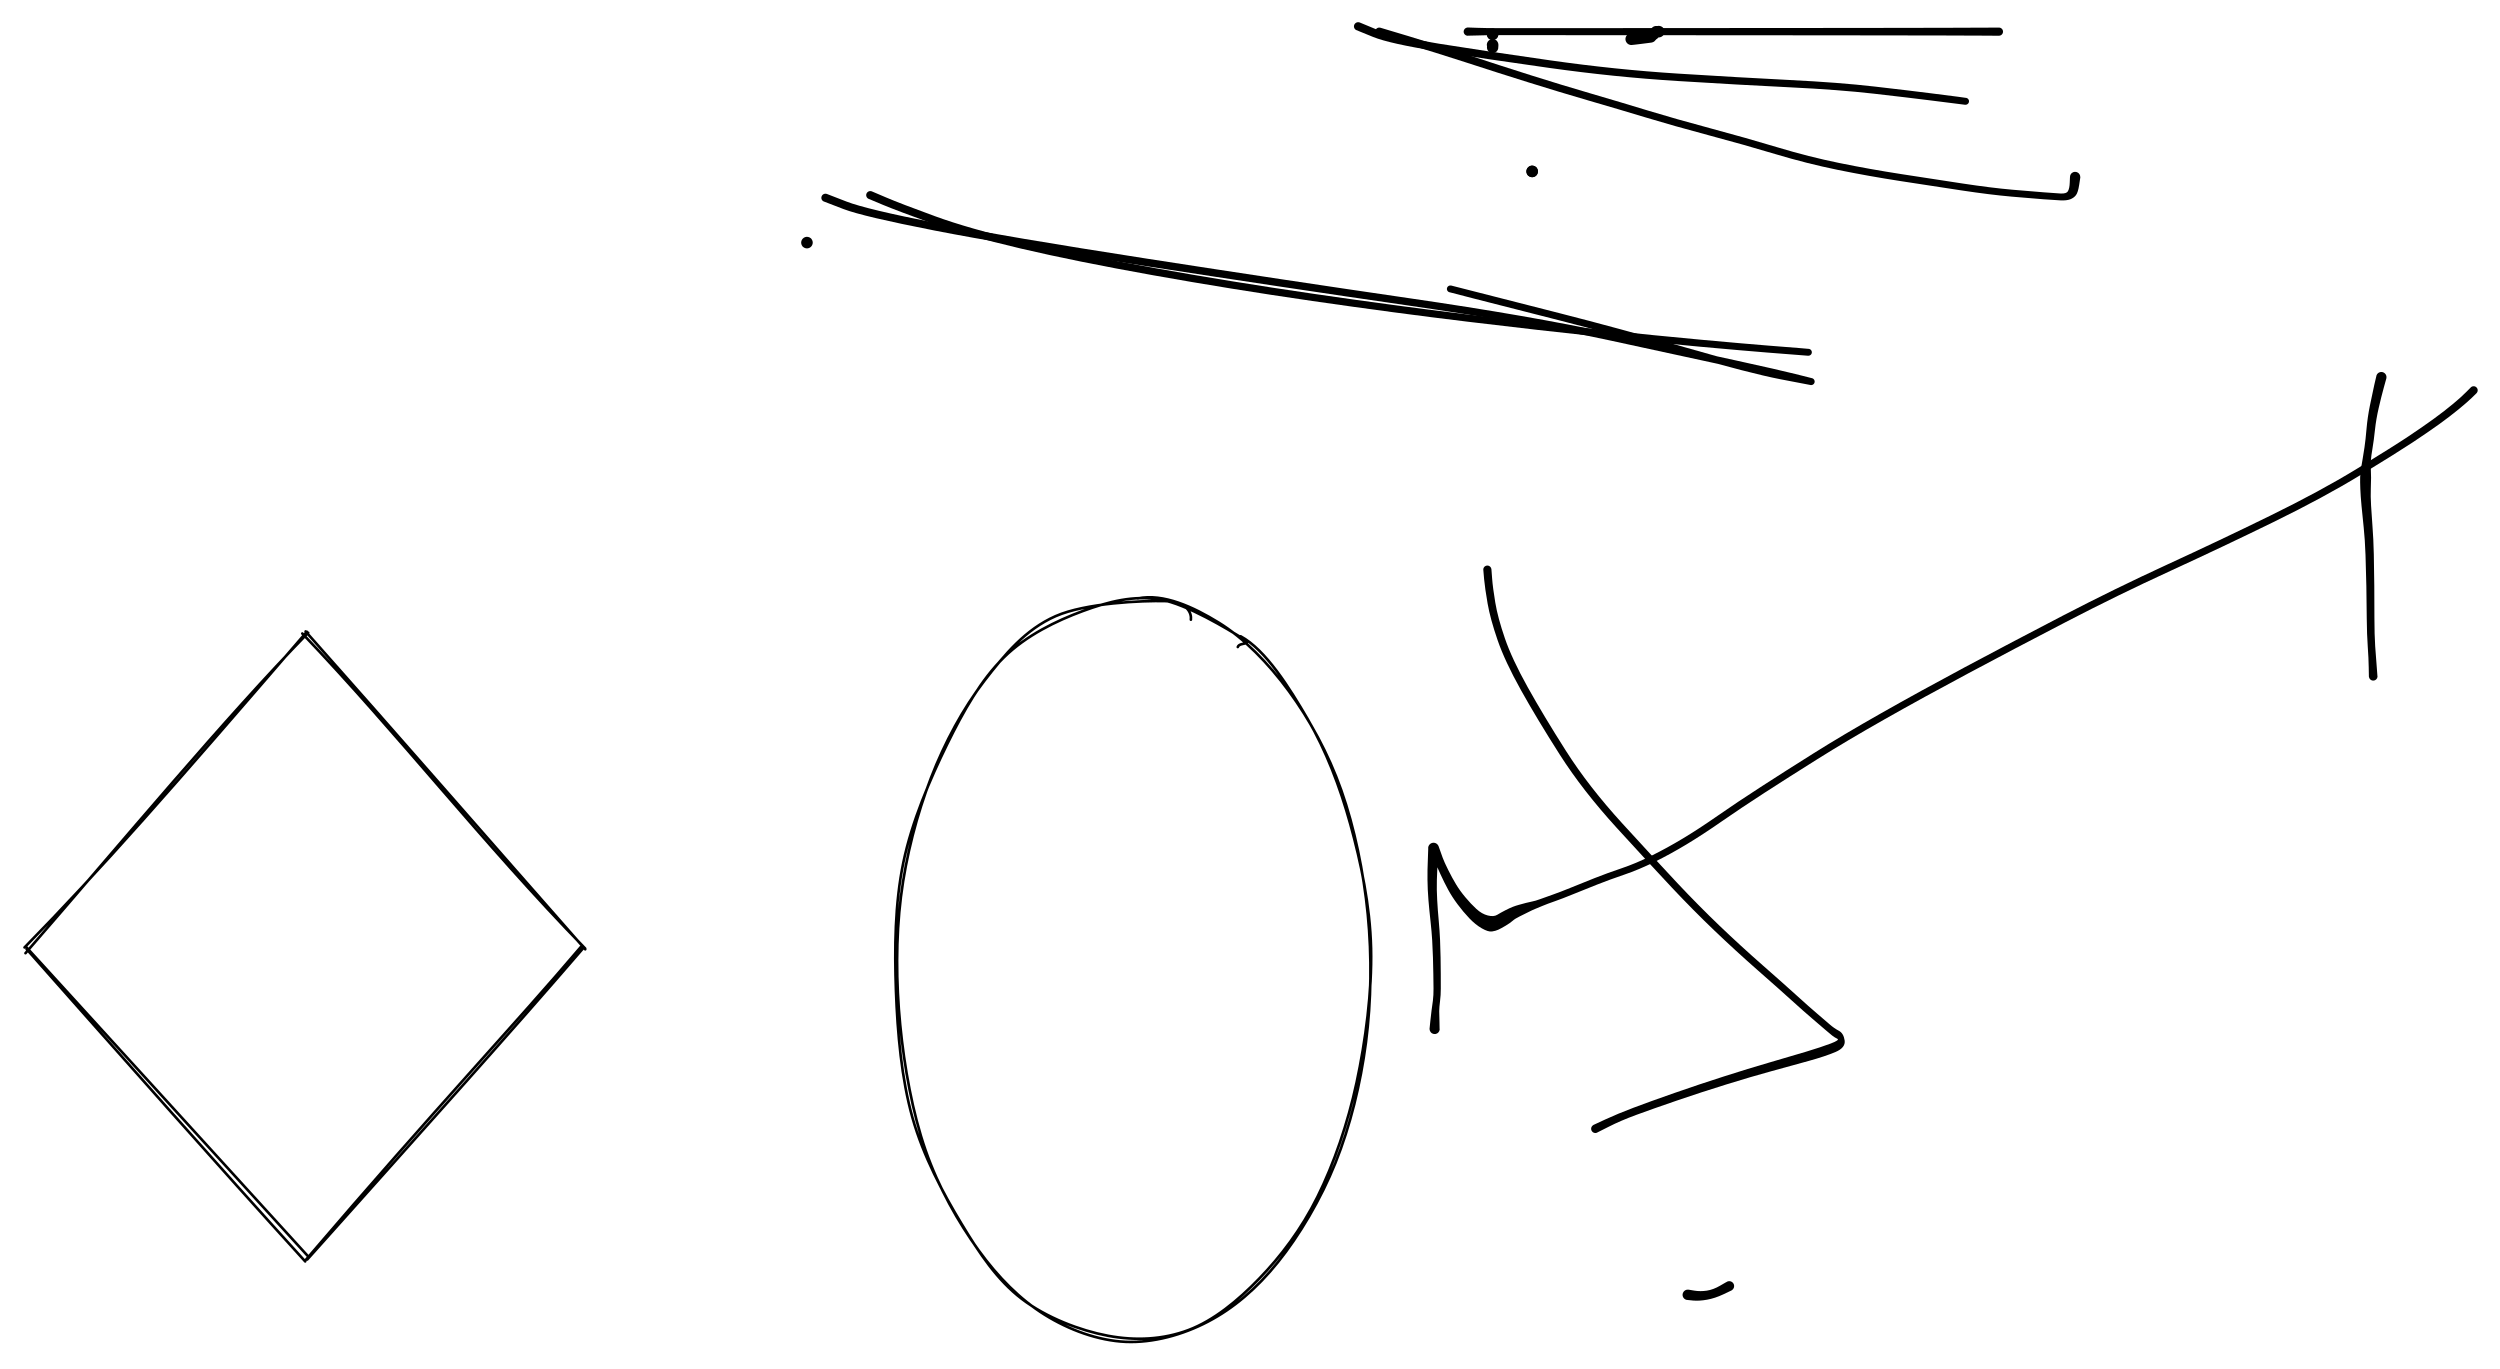 <svg version="1.1" xmlns="http://www.w3.org/2000/svg" viewBox="0 0 948 519" width="948" height="519">
  <!-- svg-source:excalidraw -->
  <!-- payload-type:application/vnd.excalidraw+json --><!-- payload-version:2 --><!-- payload-start -->eyJ2ZXJzaW9uIjoiMSIsImVuY29kaW5nIjoiYnN0cmluZyIsImNvbXByZXNzZWQiOnRydWUsImVuY29kZWQiOiJ4nO1cXFlT28pcdTAwMTJ+51dQnNc4Z/Ylb1x1MDAwMVx1MDAwMoGEPeDArVMpx1x1MDAxNljgLbZsXHUwMDAzqfz3OzZcdTAwMWOkXHUwMDFlbPdcYi66olxuP1BY6s+zqPfp1u+l5eWV5KZcdTAwMTetfFheia7rtVbc6NfGK+8m10dRf1x1MDAxMHc77lx1MDAxNpt+XHUwMDFmdIf9+pSymSS9wYe//671eu8v4uRnt3v1vt5t38GiVtSOOsnAXHUwMDEx/sd9X17+Pf2bXHUwMDE5qFx1MDAxMdfa3U5jSj69kY4kuX9xt9uZXHUwMDBlKjlcdTAwMTVSXHSjXHUwMDFmXGLiwbpcdTAwMWIriVx1MDAxYe7uea01iNI7k0sr23tHtZOr+ud277r69fD6QFWOm1wiXHUwMDFk9DxutY6Sm9bdimr15rBcdTAwMWald1x1MDAwN0m/e1x1MDAxNVXjRtJ096l3/Vx1MDAwMTfoulx1MDAxZEtR/e7wotmJXHUwMDA2XHUwMDAzgOn2avU4uZlcXCPk4WqtczH9jfTKtfvGXHUwMDE1f8+kVYRKy1x01erh7lx1MDAwNM8seU+ZdLeokYJcdOPNa63b6vYn8/qLTD/pzH7W6ldcdTAwMTduep3GXHUwMDAzTdKvdVx1MDAwNr1a3z2slG58v2JG0/k3o/iimUwu8syA0XTjXHUwMDE50YRQTqx8uDNcdTAwMTmmt9WYMsA//sY1a/3e/Vx1MDAwNq1cZiZfMlOczO5ThntS8LDXqN09aKqU21x1MDAwNC61UiadTCvuXFy5m51hqzW99OfdbM6LWq24N4hmcVx1MDAxZZ3LeZRqzSWTjFx1MDAwNrPel8Nm3Dywfbk9bFx1MDAwZjbOZC2pbNbLznrKLmQ9rVx1MDAwYmI9qu1cZtYzzGc9q9w0rLJcdTAwMDUznmVPYLzzvpvzv5rV4zyp5nFcdTAwMWVcdTAwMTfaXHSWsOE677D943j75Iqc16+PWEUyrkaDtbIzXHUwMDFlZZYu4DxqTUGcxzNaLOU8wVx1MDAxZnGeVsxcdTAwMTBJn8B609k8kfVcZtOSzmK9h2u9bpy1vJNP+t9yuu3TL1x1MDAwZv//824mdUVkyVx1MDAwNUqusuRcbiWnMktPOVxuYGA+1KKA1FpNPsygXHUwMDAwXHJcdTAwMDCS4WuAc9JcdTAwMDFcYlx1MDAwNZZt8afAXGJcXDfFXHUwMDA3YVx1MDAxY+4tw/eKKcBcdTAwMWNU4M/bWVx1MDAwNFx1MDAwMJH4M2eWXHUwMDAxiMIh3Fu+ljiEQojBN5kzXHUwMDA1IVx1MDAwMaNwXHUwMDBmonGIgM/FUlx1MDAxY1wi4Y5Z/LlwXHQnZlx1MDAwM9ZcIlxyhFx1MDAwNDxcdTAwMTdpn1xyXHTYMcXyQzw9gcs9V96OXHUwMDA16Fx1MDAxNlxiYSSAx5TOXHUwMDBmsVx1MDAxMFx1MDAxMsAwmkFcYq5Yueb5ITI3xJDcm2w8eVx0XHUwMDE5XHUwMDA18liIVFpcbiG4guU2v1LyIVx1MDAwMYLsQ1x1MDAwMpZv5bMhXHUwMDAx8uJBTIDse5BcdTAwMTClXHUwMDA0l1x1MDAxZsRjXHUwMDE2cjJccpBcdTAwMTdcdTAwMWZcdTAwMTLCMFx1MDAxMMLyTyzAXCL7XHUwMDEwXHUwMDFlMlxu3DFcdTAwMWWyXHUwMDE2XHUwMDBmXHUwMDEyMjFcYlx1MDAxMVx1MDAwMXrMh+RfS1x1MDAxNrLkQVdatUGy1m2348R5zPtcdTAwMTMn2PeMXHUwMDA3cXvYcv70ft854pOo58Ny0lx1MDAxZqbhU+/++p1cdTAwMTM+vfqUWI7NjeU0c6ylXGZJY1x1MDAwNiyW6/Bk73PLXHUwMDFjjJt7I8nql73Kl3Vb9ljOUr0oiaBUUUlcdTAwMDQ+K5Sjj0I5RpnSLp7jRcdy3KRcdTAwMDHQy8dy0MKhXHUwMDA2XHUwMDBlilx1MDAxZapFKHA5XHUwMDA0alxyXHUwMDE4sNF41CSh54BcdTAwMWJcdTAwMDJcdTAwMDO9Ro6O4LlcdTAwMDBcdTAwMDK1XHUwMDFilHjBXHUwMDBmas+8WJEqVNNSXHUwMDA2vXLcmLuVQlx1MDAwNPooKOdcdTAwMTCBP2wuciPyelx1MDAxOI9cdTAwMTD4XnlcYoM/QVx1MDAwNvdcblx1MDAwZvko8VwiPnRWxlx1MDAwYqtQn89cdTAwMGZcdTAwMTHQVVximOMg6NZcbsDpXHUwMDAxXHUwMDFlXHUwMDEyhyFcYp6oWVx1MDAwMFjygOUx3Ma/9pD9J4ZNUr45XGb3mlx1MDAxYZlE22hV3m52uFx1MDAxOF+usy+lz/7bhdl/KWhh2f/Hdjs1lP8mYIUy1k2nYJtcclx1MDAxNv7iNlx1MDAxYlx1MDAxYT1UrnNRm1xc1DCfVsHpgVx1MDAxNqugWm8+fXlcdTAwMTVG5jTQ11x1MDAxOEJcbi5kxlx1MDAwMcVcdTAwMTTG1s6+1P1qv59UvzdPXHUwMDFhXHUwMDFmd3cuajdlV1x1MDAxOE5cdTAwMWSohac2vCCNkY77oDAofawypLaKpf5/MVx1MDAxYUMyXuSJXHK07Sg5dNtRcugp4j9cdTAwMGZThDnpOb5a4I3xnFx1MDAwN1RcdTAwMWNPQEF6PMdcdTAwMDXp8TRcdTAwMWGgXHUwMDE3+P5AejxRXHUwMDAz9lPi81x1MDAwMVpe5aRcdTAwMGbImlx1MDAwMvqAg1xmaNJIQDJcdTAwMGJcdTAwMDBcdTAwMDKOXHUwMDE0PUBATnIuoLyWan5hXHUwMDBi4VRO/qRcdTAwMTRofUF80Vx1MDAxZY3orjrborv65Ph6cHU2LLulUtIuMlSCXHUwMDE1ZKjIe1x1MDAwN59RVuVdvzdYVChuudJFmyxNbVx1MDAxYeq8vJNcdTAwMGLWnl551YKliaVSXHUwMDEwXHUwMDE57lx1MDAwMVx1MDAxZaydyVx1MDAxZlx1MDAxYues21x1MDAxOd58/tZtmZ1qfbvscmW5WCRXVJZSroQ2QjpeLzh4tFTLN7l6psFS2ri4X5jwXFxMe7uqO51KdHBVOSfDfv34dGg/vVx01ktcYpYyinCrTeGCZTNcdTAwMWL0JliLKk3nXG6WVIIyKnS4YF3Jo7VP473daFx1MDAxOO1869tcdTAwMGKS7OhXcDq5yFx1MDAxM1RF1ZmSx1wi9UiajPNLTfFWimlaYMJcdTAwMDJQ43nFeT9eXombb8o4k0pcdTAwMGLDwn3EjcEtZ/bXz/3vx9VPm51cdTAwMWJTu+5cdTAwMWS/cokrqqcgr4uoXHJVglx1MDAxNS58llx1MDAxN1hcdTAwMTPwmi3ZgmZcdTAwMWRD1CSKXHK3ZLe7lY1qQ9duxc1hj39MtlVzp/R9YohcXHm5d1wiS1wiWW5Gmlx1MDAwYqFpwZLFs5b0TbKe5CNqSZUzWuGCNV5nlZsojk+3zsajgTrY1YNcdTAwMWbsTbBCOzBnyJQvTlJyoYQsPOTiXCKtMi/gWIvlk75X5yVmXFxuT+iYVkZKbcIz9Fe3lz9Gt3tn1+p7tHO5tbXRifZK31x1MDAwMWhcXOi1QOhIcUI3s2zU+nLnxIBcdEWKPk62wlx1MDAxNHmcnK9cdTAwMDBcdTAwMDWW06Gnk1x1MDAxYZ7u4cV33CtUR1x1MDAwMbDfXHUwMDA0XHUwMDA3MFxuXHUwMDAx6Fx1MDAwMSWDdax4g6HXl4c3XHUwMDAxLFx1MDAwMJRYm1x0/2LGOaeEm6zc4Gmm7dPG+ebH6PAg4Zfr5pyMSOnVmVJcdTAwMGIrY1hR+VtuZtTG6EeN9Jxcbu1ma1xuLoG3hvFcdTAwMDK9XGIo3KjkwVJfvMCewEJcXFxceUjYXo0qQFx1MDAwZXVcdTAwMDHebeu19eH15lx1MDAxOXaZfPC6fG54Tlx1MDAwMFTiKuAxgFx1MDAxMfBWI8ZcdTAwMDCAXHUwMDA3mK25gFx1MDAxMqtY5l9Mi1x1MDAwZpXVRHNcdTAwMWJcdTAwMWWmfTw8XHUwMDExyeX17k19U9D1S6u33LfSq1izqFxcmTJRlIpVM3JcdTAwMWbqUaCmnNUjQqdcdTAwMWTzRalYydK5vHyXXHUwMDEx8IdQd1xi9qmzgJ5cdTAwMWLw+7hsey4gXmLHYIO+xNWNXHUwMDA1a8C7gDhcdTAwMDdTwqvyuFx1MDAwNMXRXG6dUoYjn1xyKK9cdTAwMDbMsLVcdTAwMWYyW6upkCTcx2xutyp7nVqVbjab7Gzz/Oio2yj9wYrRi3xMxYpcdTAwMGKZ0/ctZDTgrEZLLoVcdTAwMTSiWC9TXHUwMDExknlXwcurQODf4K1SsIlcdTAwMTBVaMp7UVx1MDAwM0ZcdTAwMGZcdTAwMWS6gEZO6MXiLeeUgVx1MDAxNeDd41x1MDAxNL5cdTAwMDNE4FOCOlxc4o41XHUwMDAxmyTRXHUwMDExXHUwMDE4bLPEXHUwMDE1JoNNd1xuzyzAl+uEXHUwMDAwWF6AeFx1MDAxZVx1MDAwMPeTIUDiuVx1MDAwYlx1MDAwZoA/uPmA8tqh+clcdTAwMGWtnea1UuSwQ82LTUkuNtY6cfVq73T1evyzX/rzXHUwMDEy6j4lMURcdTAwMTmTP//IhJFJ6yDlXHUwMDA1n5m47eG0wPpP2FxuXHUwMDE0QK7y0UNcdTAwMTWI0+ucv+/111x1MDAwN1x1MDAwMGDbcciKeU6AyVx1MDAwYrA518BIvpOuimfrnlx1MDAwMyivip17XCItXHUwMDA011pcYlx1MDAxZK5hKzvV8U+9vn5cdTAwMTZvVOK16Hj4ef9kXFx2XHJrTUlcdTAwMTTsrCpcdTAwMGZfvVJqhZGSXHUwMDE2ezLm9kbJXHUwMDAyvfx8yvX1XHUwMDFkSM8tr+LSWkUzXj8qco3Tb+t73dF3+utYVc9av+L9uj4ov8ixcohcXL7qKmaMszmZrHxRwmcyJ3pv1VVPalx1MDAxOWPKqTCaySZjgnW02vqx2q5/Xb01vD66/MxOa1Gn/IJFylFdlU+wuOVcXP1cdTAwMWZyV85dK7Le41x1MDAxNVx1MDAwYtaC1lx1MDAxNmrlpIgqXFyyksre16+bvbrZr5yfXFzcVlx0/8I/ll6y9MK6xaLOw2a8un9GZ7NjbsOtLjpcdTAwMDRnLH1cdTAwMDdb0SE4/iZS+78hL0hGl+6HWKn1ekeJXHUwMDAzu3t3XHUwMDEy61x1MDAxZWbcOIpvIzDMyiiOxquPuemv8+lnZele7ifiNVx1MDAxZOj3n6U//1x1MDAwNajOoFx1MDAwNSJ9<!-- payload-end -->
  <defs>
    <style>
      @font-face {
        font-family: "Virgil";
        src: url("https://excalidraw.com/Virgil.woff2");
      }
      @font-face {
        font-family: "Cascadia";
        src: url("https://excalidraw.com/Cascadia.woff2");
      }
    </style>
  </defs>
  <rect x="0" y="0" width="948" height="519" fill="#ffffff"/><g stroke-linecap="round" transform="translate(10 240) rotate(0 105.5 119)"><path d="M104.64 0.23 C140.85 38.06, 172.6 79.24, 211.9 119.67 M105.89 -0.56 C141.44 39.45, 176.33 79.61, 211.92 119.98 M211.41 119.25 C182.69 152.57, 156.46 181.71, 106.51 237.6 M210.21 119.13 C184.43 149.48, 157.05 178.07, 105.72 238.03 M107 236.6 C67.91 193.58, 24.97 146.59, -0.26 118.9 M105.73 238.33 C71.25 200.42, 37.73 162.37, 0.1 119.91 M-0.34 121.45 C37.48 77.88, 74.91 32.79, 106.86 -0.06 M-0.7 119.27 C28.37 89.63, 54.89 59.31, 106.35 -0.44" stroke="#000000" stroke-width="1" fill="none"/></g><g stroke-linecap="round" transform="translate(340 227) rotate(0 89.5 141)"><path d="M91.43 -0.08 C101.19 -2.09, 112.52 3.18, 122.07 9.05 C131.63 14.92, 141.02 24.53, 148.78 35.14 C156.54 45.74, 163.64 58.57, 168.62 72.67 C173.6 86.77, 177.1 103.79, 178.66 119.73 C180.21 135.68, 180 152.64, 177.96 168.33 C175.92 184.02, 172 199.99, 166.44 213.87 C160.88 227.75, 152.66 241.57, 144.59 251.62 C136.52 261.67, 127.64 269.16, 118.02 274.19 C108.4 279.23, 97.18 282.27, 86.87 281.83 C76.56 281.39, 65.46 277.36, 56.15 271.55 C46.84 265.75, 38.53 257.41, 31 247.01 C23.47 236.61, 15.91 223.39, 10.97 209.16 C6.03 194.93, 2.92 177.67, 1.36 161.65 C-0.2 145.64, -0.31 128.68, 1.63 113.07 C3.57 97.47, 7.75 81.67, 13.01 68.03 C18.27 54.4, 25.32 41.48, 33.2 31.25 C41.08 21.02, 48.84 11.7, 60.28 6.65 C71.72 1.6, 93.27 0.72, 101.82 0.94 C110.37 1.17, 111.9 5.6, 111.58 7.99 M130.44 14.28 C139.98 19.44, 148.92 33.77, 155.86 45.66 C162.8 57.56, 168.06 71.16, 172.07 85.64 C176.07 100.13, 179.52 116.26, 179.91 132.56 C180.3 148.86, 177.81 167.74, 174.43 183.44 C171.04 199.15, 165.76 214.39, 159.6 226.79 C153.45 239.19, 145.65 249.43, 137.49 257.85 C129.34 266.28, 120.24 273.74, 110.67 277.35 C101.11 280.96, 90.66 281.5, 80.12 279.52 C69.58 277.55, 56.69 272.61, 47.43 265.51 C38.16 258.41, 31.44 248.38, 24.54 236.94 C17.63 225.49, 10.13 211.53, 6 196.82 C1.86 182.11, 0.32 164.81, -0.26 148.68 C-0.83 132.56, -0.67 115.61, 2.55 100.06 C5.77 84.51, 12.73 68.34, 19.08 55.38 C25.43 42.42, 32.07 30.75, 40.64 22.32 C49.21 13.88, 60.61 8.41, 70.5 4.75 C80.39 1.09, 89.9 -1.34, 99.98 0.35 C110.05 2.04, 126.05 11.9, 130.95 14.9 C135.85 17.9, 129.98 16.27, 129.37 18.35" stroke="#000000" stroke-width="1" fill="none"/></g><g transform="translate(938 148) rotate(0 -197.5 121.5)" stroke="none"><path fill="#000000" d="M 1.10,1.10 Q 1.10,1.10 -0.64,2.80 -2.39,4.50 -5.78,7.28 -9.17,10.05 -13.21,12.96 -17.26,15.86 -23.01,19.68 -28.77,23.50 -42.73,32.03 -56.69,40.56 -75.89,49.96 -95.10,59.35 -115.04,68.51 -134.98,77.67 -154.63,87.87 -174.29,98.07 -191.56,107.30 -208.83,116.52 -223.35,124.75 -237.86,132.97 -248.90,139.91 -259.94,146.84 -268.95,152.66 -277.95,158.49 -285.22,163.54 -292.48,168.59 -298.49,172.20 -304.49,175.82 -310.53,178.81 -316.56,181.79 -322.06,183.66 -327.56,185.53 -332.42,187.45 -337.28,189.37 -341.37,191.04 -345.45,192.72 -348.37,193.74 -351.29,194.75 -353.06,195.50 -354.82,196.24 -355.86,196.66 -356.91,197.08 -358.51,197.90 -360.10,198.71 -361.81,199.54 -363.52,200.37 -364.42,201.18 -365.32,201.99 -367.10,203.05 -368.89,204.11 -369.88,204.56 -370.86,205.01 -372.26,205.22 -373.66,205.42 -376.09,204.03 -378.53,202.63 -380.86,200.18 -383.20,197.72 -385.29,194.90 -387.39,192.09 -388.86,189.37 -390.34,186.65 -391.80,183.46 -393.26,180.28 -393.96,178.64 -394.65,176.99 -395.52,175.57 -396.38,174.15 -396.42,173.91 -396.46,173.66 -396.43,173.42 -396.41,173.17 -396.33,172.93 -396.25,172.70 -396.11,172.49 -395.98,172.28 -395.80,172.12 -395.62,171.95 -395.40,171.82 -395.18,171.70 -394.95,171.64 -394.71,171.57 -394.46,171.56 -394.21,171.56 -393.97,171.61 -393.73,171.66 -393.50,171.77 -393.28,171.88 -393.09,172.04 -392.90,172.20 -392.76,172.40 -392.61,172.60 -392.51,172.83 -392.42,173.06 -392.57,174.73 -392.72,176.40 -392.88,179.13 -393.04,181.85 -393.14,185.63 -393.24,189.40 -393.02,193.25 -392.81,197.10 -392.44,201.04 -392.08,204.98 -391.93,208.43 -391.79,211.88 -391.73,215.08 -391.68,218.27 -391.66,221.35 -391.65,224.44 -391.65,226.90 -391.64,229.36 -391.94,231.64 -392.23,233.92 -392.25,235.41 -392.26,236.89 -392.15,239.56 -392.05,242.24 -392.10,242.55 -392.16,242.85 -392.31,243.13 -392.46,243.40 -392.69,243.61 -392.92,243.83 -393.21,243.95 -393.50,244.08 -393.81,244.11 -394.12,244.14 -394.42,244.06 -394.73,243.99 -394.99,243.82 -395.26,243.66 -395.46,243.42 -395.66,243.17 -395.77,242.88 -395.88,242.59 -395.89,242.28 -395.90,241.96 -395.81,241.66 -395.72,241.36 -395.54,241.11 -395.36,240.85 -395.11,240.67 -394.86,240.48 -394.56,240.39 -394.26,240.29 -393.95,240.30 -393.64,240.30 -393.34,240.41 -393.05,240.51 -392.80,240.71 -392.55,240.90 -392.38,241.16 -392.21,241.42 -392.13,241.73 -392.05,242.03 -392.08,242.34 -392.10,242.65 -392.22,242.94 -392.34,243.23 -392.55,243.47 -392.75,243.70 -393.03,243.86 -393.30,244.02 -393.60,244.08 -393.91,244.14 -394.22,244.10 -394.53,244.06 -394.81,243.92 -395.10,243.79 -395.32,243.57 -395.54,243.35 -395.68,243.07 -395.83,242.79 -395.87,242.48 -395.92,242.17 -395.92,242.17 -395.92,242.17 -395.64,239.41 -395.37,236.64 -395.15,235.11 -394.92,233.58 -394.65,231.47 -394.39,229.37 -394.41,226.92 -394.43,224.47 -394.48,221.40 -394.53,218.34 -394.62,215.18 -394.71,212.03 -394.91,208.66 -395.11,205.29 -395.55,201.31 -396.00,197.32 -396.33,193.35 -396.66,189.37 -396.70,185.56 -396.74,181.75 -396.56,177.95 -396.38,174.15 -396.42,173.91 -396.46,173.66 -396.43,173.42 -396.41,173.17 -396.33,172.93 -396.25,172.70 -396.11,172.49 -395.98,172.29 -395.80,172.12 -395.62,171.95 -395.40,171.82 -395.18,171.70 -394.95,171.64 -394.71,171.57 -394.46,171.56 -394.21,171.56 -393.97,171.61 -393.73,171.66 -393.50,171.77 -393.28,171.88 -393.09,172.04 -392.90,172.20 -392.76,172.40 -392.61,172.60 -392.51,172.83 -392.42,173.06 -391.95,174.40 -391.47,175.75 -390.91,177.32 -390.34,178.88 -388.83,181.91 -387.33,184.93 -385.87,187.34 -384.42,189.76 -382.33,192.25 -380.25,194.75 -378.16,196.67 -376.07,198.59 -373.82,199.15 -371.58,199.71 -370.28,198.91 -368.97,198.11 -367.23,197.21 -365.48,196.31 -364.34,195.87 -363.20,195.43 -361.99,195.10 -360.78,194.76 -359.37,194.39 -357.96,194.01 -356.90,193.82 -355.84,193.64 -354.00,192.96 -352.16,192.27 -349.30,191.28 -346.45,190.29 -342.35,188.61 -338.25,186.92 -333.33,184.98 -328.41,183.04 -323.07,181.24 -317.73,179.44 -311.79,176.50 -305.85,173.56 -299.92,169.99 -293.98,166.43 -286.68,161.35 -279.39,156.27 -270.36,150.44 -261.34,144.60 -250.26,137.64 -239.17,130.67 -224.62,122.43 -210.08,114.18 -192.80,104.94 -175.52,95.71 -155.81,85.47 -136.10,75.24 -116.19,66.08 -96.28,56.93 -77.20,47.58 -58.11,38.23 -44.20,29.72 -30.30,21.20 -24.60,17.39 -18.91,13.58 -14.96,10.70 -11.01,7.82 -7.75,5.11 -4.50,2.39 -2.80,0.64 -1.10,-1.10 -0.95,-1.22 -0.80,-1.33 -0.63,-1.41 -0.46,-1.49 -0.27,-1.52 -0.09,-1.55 0.09,-1.54 0.28,-1.53 0.46,-1.48 0.64,-1.42 0.80,-1.32 0.96,-1.22 1.09,-1.09 1.22,-0.96 1.32,-0.80 1.42,-0.64 1.48,-0.46 1.53,-0.28 1.54,-0.09 1.55,0.09 1.52,0.27 1.49,0.46 1.41,0.63 1.33,0.80 1.22,0.95 1.10,1.10 1.10,1.10 L 1.10,1.10 Z"/></g><g transform="translate(564 216) rotate(0 67.5 106.5)" stroke="none"><path fill="#000000" d="M 1.55,-0.12 Q 1.55,-0.12 1.81,3.32 2.06,6.77 3.01,12.49 3.96,18.21 6.64,26.02 9.31,33.83 15.29,44.56 21.27,55.30 29.85,68.79 38.42,82.27 51.20,96.27 63.99,110.27 72.03,118.84 80.07,127.40 88.06,135.05 96.06,142.70 104.33,149.96 112.61,157.23 117.29,161.48 121.97,165.74 125.09,168.39 128.21,171.05 129.84,172.47 131.47,173.90 133.28,174.86 135.09,175.81 135.49,178.54 135.89,181.27 132.02,182.92 128.15,184.56 121.87,186.30 115.59,188.04 107.78,190.18 99.96,192.32 90.62,195.22 81.28,198.11 71.85,201.34 62.43,204.57 56.41,206.79 50.40,209.01 46.04,211.25 41.68,213.50 41.43,213.57 41.17,213.65 40.91,213.64 40.65,213.63 40.40,213.54 40.15,213.45 39.95,213.28 39.75,213.11 39.61,212.89 39.46,212.67 39.40,212.41 39.34,212.16 39.36,211.89 39.39,211.63 39.49,211.39 39.60,211.15 39.77,210.95 39.95,210.76 40.18,210.63 40.41,210.50 40.67,210.45 40.93,210.40 41.19,210.44 41.45,210.48 41.69,210.60 41.92,210.72 42.11,210.90 42.29,211.09 42.41,211.33 42.52,211.56 42.56,211.83 42.59,212.09 42.54,212.35 42.49,212.60 42.36,212.83 42.23,213.06 42.03,213.24 41.83,213.41 41.59,213.51 41.35,213.62 41.08,213.64 40.82,213.66 40.57,213.59 40.31,213.52 40.09,213.38 39.87,213.24 39.71,213.03 39.54,212.83 39.45,212.58 39.36,212.33 39.36,212.07 39.35,211.80 39.43,211.55 39.51,211.30 39.67,211.09 39.82,210.87 40.04,210.72 40.25,210.57 40.25,210.57 40.25,210.57 44.82,208.45 49.40,206.33 55.43,204.05 61.46,201.77 70.91,198.47 80.35,195.17 89.72,192.18 99.08,189.18 106.85,186.93 114.62,184.68 120.68,182.86 126.73,181.03 130.23,179.70 133.72,178.37 132.72,177.90 131.72,177.44 130.73,176.66 129.73,175.89 128.12,174.47 126.50,173.06 123.35,170.38 120.19,167.70 115.52,163.46 110.85,159.22 102.53,151.92 94.22,144.62 86.17,136.93 78.12,129.24 70.05,120.66 61.99,112.09 49.06,97.92 36.13,83.74 27.49,70.19 18.85,56.64 12.75,45.70 6.65,34.75 3.88,26.72 1.12,18.70 0.10,12.86 -0.91,7.02 -1.23,3.57 -1.55,0.12 -1.54,-0.05 -1.54,-0.24 -1.49,-0.42 -1.43,-0.60 -1.34,-0.77 -1.25,-0.93 -1.12,-1.07 -0.99,-1.20 -0.83,-1.30 -0.67,-1.40 -0.49,-1.46 -0.31,-1.52 -0.12,-1.54 0.05,-1.56 0.24,-1.53 0.43,-1.50 0.60,-1.42 0.77,-1.35 0.92,-1.24 1.07,-1.12 1.19,-0.98 1.31,-0.83 1.39,-0.66 1.48,-0.49 1.51,-0.31 1.55,-0.12 1.55,-0.12 L 1.55,-0.12 Z"/></g><g transform="translate(640 491) rotate(0 8.5 -1.5)" stroke="none"><path fill="#000000" d="M 0.24,-1.97 Q 0.24,-1.97 2.52,-1.59 4.80,-1.22 7.25,-1.59 9.70,-1.97 12.28,-3.48 14.86,-5.00 15.15,-5.09 15.44,-5.19 15.74,-5.19 16.04,-5.19 16.33,-5.09 16.62,-4.99 16.86,-4.80 17.10,-4.62 17.27,-4.37 17.44,-4.11 17.52,-3.82 17.60,-3.53 17.58,-3.22 17.57,-2.92 17.45,-2.64 17.34,-2.36 17.14,-2.12 16.94,-1.89 16.68,-1.74 16.42,-1.58 16.12,-1.52 15.82,-1.45 15.52,-1.49 15.22,-1.52 14.94,-1.65 14.67,-1.78 14.45,-1.99 14.23,-2.20 14.09,-2.47 13.95,-2.74 13.90,-3.04 13.85,-3.34 13.90,-3.64 13.95,-3.94 14.10,-4.21 14.24,-4.48 14.46,-4.69 14.68,-4.89 14.96,-5.02 15.24,-5.15 15.54,-5.18 15.84,-5.21 16.14,-5.14 16.44,-5.08 16.70,-4.92 16.96,-4.76 17.15,-4.53 17.35,-4.29 17.46,-4.01 17.57,-3.73 17.59,-3.42 17.60,-3.12 17.52,-2.83 17.43,-2.53 17.26,-2.28 17.09,-2.03 16.85,-1.85 16.60,-1.67 16.60,-1.67 16.61,-1.67 13.45,-0.17 10.30,1.31 7.35,1.84 4.39,2.37 2.07,2.17 -0.24,1.97 -0.48,1.91 -0.71,1.86 -0.92,1.74 -1.13,1.63 -1.31,1.47 -1.49,1.31 -1.63,1.11 -1.76,0.91 -1.85,0.69 -1.93,0.46 -1.96,0.23 -1.99,-0.00 -1.96,-0.24 -1.93,-0.48 -1.84,-0.70 -1.76,-0.93 -1.62,-1.12 -1.48,-1.32 -1.30,-1.48 -1.12,-1.64 -0.91,-1.75 -0.69,-1.86 -0.46,-1.92 -0.23,-1.97 0.00,-1.97 0.24,-1.97 0.24,-1.97 L 0.24,-1.97 Z"/></g><g transform="translate(903 143) rotate(0 -3 57.5)" stroke="none"><path fill="#000000" d="M 1.91,0.47 Q 1.91,0.47 0.96,3.90 0.01,7.33 -0.98,11.63 -1.98,15.93 -2.41,19.97 -2.84,24.02 -3.34,26.97 -3.84,29.92 -3.95,31.44 -4.05,32.95 -3.98,34.79 -3.90,36.63 -3.89,38.17 -3.88,39.70 -3.99,42.37 -4.10,45.04 -3.89,48.70 -3.69,52.36 -3.34,56.81 -2.99,61.26 -2.85,67.23 -2.72,73.20 -2.67,79.18 -2.63,85.16 -2.62,91.44 -2.61,97.71 -2.33,102.06 -2.04,106.41 -1.74,109.89 -1.43,113.38 -1.46,113.64 -1.49,113.90 -1.60,114.15 -1.72,114.39 -1.90,114.58 -2.08,114.77 -2.32,114.90 -2.55,115.02 -2.82,115.06 -3.08,115.11 -3.34,115.06 -3.60,115.02 -3.84,114.89 -4.07,114.77 -4.26,114.57 -4.44,114.38 -4.55,114.14 -4.66,113.90 -4.69,113.63 -4.72,113.37 -4.66,113.11 -4.60,112.85 -4.46,112.62 -4.33,112.39 -4.12,112.22 -3.92,112.05 -3.67,111.95 -3.43,111.85 -3.16,111.84 -2.89,111.83 -2.64,111.90 -2.38,111.97 -2.16,112.12 -1.94,112.27 -1.78,112.48 -1.62,112.69 -1.54,112.95 -1.45,113.20 -1.45,113.46 -1.45,113.73 -1.54,113.98 -1.62,114.23 -1.79,114.45 -1.95,114.66 -2.17,114.81 -2.39,114.95 -2.64,115.03 -2.90,115.10 -3.17,115.08 -3.43,115.07 -3.68,114.97 -3.93,114.87 -4.13,114.70 -4.33,114.52 -4.47,114.29 -4.60,114.07 -4.66,113.81 -4.72,113.55 -4.72,113.55 -4.72,113.55 -4.78,110.07 -4.83,106.60 -5.15,102.16 -5.47,97.73 -5.53,91.46 -5.58,85.19 -5.68,79.24 -5.79,73.29 -6.00,67.42 -6.21,61.55 -6.68,57.09 -7.14,52.62 -7.51,48.83 -7.87,45.03 -7.97,42.35 -8.07,39.66 -8.03,38.07 -7.99,36.48 -7.68,34.51 -7.36,32.53 -7.08,30.99 -6.80,29.46 -6.38,26.59 -5.96,23.72 -5.60,19.47 -5.23,15.23 -4.34,10.84 -3.46,6.46 -2.68,2.99 -1.91,-0.47 -1.82,-0.69 -1.74,-0.92 -1.60,-1.11 -1.46,-1.31 -1.29,-1.46 -1.11,-1.62 -0.90,-1.73 -0.69,-1.84 -0.46,-1.89 -0.23,-1.95 0.00,-1.95 0.24,-1.95 0.47,-1.89 0.70,-1.83 0.91,-1.72 1.12,-1.61 1.30,-1.45 1.47,-1.30 1.61,-1.10 1.74,-0.90 1.83,-0.68 1.91,-0.46 1.94,-0.22 1.96,0.00 1.94,0.24 1.91,0.47 1.91,0.47 L 1.91,0.47 Z"/></g><g transform="translate(306 92) rotate(0 0 0)" stroke="none"><path fill="#000000" d="M 1.57,-1.57 Q 1.57,-1.57 1.77,-1.27 1.98,-0.98 2.09,-0.64 2.20,-0.29 2.19,0.05 2.18,0.41 2.05,0.75 1.93,1.09 1.70,1.37 1.48,1.65 1.18,1.84 0.87,2.04 0.52,2.12 0.18,2.21 -0.17,2.18 -0.53,2.15 -0.86,2.01 -1.19,1.87 -1.46,1.63 -1.73,1.39 -1.90,1.07 -2.08,0.76 -2.15,0.41 -2.21,0.05 -2.17,-0.29 -2.12,-0.65 -1.96,-0.97 -1.80,-1.29 -1.54,-1.54 -1.29,-1.80 -0.97,-1.96 -0.65,-2.12 -0.29,-2.17 0.06,-2.21 0.41,-2.15 0.76,-2.08 1.07,-1.90 1.39,-1.73 1.63,-1.46 1.87,-1.19 2.01,-0.86 2.15,-0.53 2.18,-0.17 2.21,0.18 2.12,0.52 2.03,0.87 1.84,1.18 1.65,1.48 1.37,1.70 1.09,1.93 0.75,2.05 0.41,2.18 0.05,2.19 -0.30,2.20 -0.64,2.09 -0.98,1.98 -1.27,1.77 -1.57,1.56 -1.57,1.57 -1.57,1.57 -1.73,1.35 -1.90,1.14 -2.01,0.90 -2.12,0.66 -2.16,0.39 -2.21,0.13 -2.20,-0.13 -2.18,-0.40 -2.10,-0.65 -2.02,-0.91 -1.88,-1.14 -1.74,-1.36 -1.55,-1.55 -1.36,-1.74 -1.14,-1.88 -0.91,-2.02 -0.65,-2.10 -0.40,-2.18 -0.13,-2.20 0.13,-2.21 0.39,-2.16 0.66,-2.12 0.90,-2.01 1.14,-1.90 1.35,-1.73 1.57,-1.57 1.57,-1.57 L 1.57,-1.57 Z"/></g><g transform="translate(581 65) rotate(0 0 0)" stroke="none"><path fill="#000000" d="M 1.57,-1.57 Q 1.57,-1.57 1.77,-1.27 1.98,-0.98 2.09,-0.64 2.20,-0.29 2.19,0.05 2.18,0.41 2.05,0.75 1.93,1.09 1.70,1.37 1.48,1.65 1.18,1.84 0.87,2.04 0.52,2.12 0.18,2.21 -0.17,2.18 -0.53,2.15 -0.86,2.01 -1.19,1.87 -1.46,1.63 -1.73,1.39 -1.90,1.07 -2.08,0.76 -2.15,0.41 -2.21,0.05 -2.17,-0.29 -2.12,-0.65 -1.96,-0.97 -1.80,-1.29 -1.54,-1.54 -1.29,-1.80 -0.97,-1.96 -0.65,-2.12 -0.29,-2.17 0.06,-2.21 0.41,-2.15 0.76,-2.08 1.07,-1.90 1.39,-1.73 1.63,-1.46 1.87,-1.19 2.01,-0.86 2.15,-0.53 2.18,-0.17 2.21,0.18 2.12,0.52 2.03,0.87 1.84,1.18 1.65,1.48 1.37,1.70 1.09,1.93 0.75,2.05 0.41,2.18 0.05,2.19 -0.30,2.20 -0.64,2.09 -0.98,1.98 -1.27,1.77 -1.57,1.56 -1.57,1.57 -1.57,1.57 -1.73,1.35 -1.90,1.14 -2.01,0.90 -2.12,0.66 -2.16,0.39 -2.21,0.13 -2.20,-0.13 -2.18,-0.40 -2.10,-0.65 -2.02,-0.91 -1.88,-1.14 -1.74,-1.36 -1.55,-1.55 -1.36,-1.74 -1.14,-1.88 -0.91,-2.02 -0.65,-2.10 -0.40,-2.18 -0.13,-2.20 0.13,-2.21 0.39,-2.16 0.66,-2.12 0.90,-2.01 1.14,-1.90 1.35,-1.73 1.57,-1.57 1.57,-1.57 L 1.57,-1.57 Z"/></g><g transform="translate(581 65) rotate(0 0 0)" stroke="none"><path fill="#000000" d="M 1.57,-1.57 Q 1.57,-1.57 1.77,-1.27 1.98,-0.98 2.09,-0.64 2.20,-0.29 2.19,0.05 2.18,0.41 2.05,0.75 1.93,1.09 1.70,1.37 1.48,1.65 1.18,1.84 0.87,2.04 0.52,2.12 0.18,2.21 -0.17,2.18 -0.53,2.15 -0.86,2.01 -1.19,1.87 -1.46,1.63 -1.73,1.39 -1.90,1.07 -2.08,0.76 -2.15,0.41 -2.21,0.05 -2.17,-0.29 -2.12,-0.65 -1.96,-0.97 -1.80,-1.29 -1.54,-1.54 -1.29,-1.80 -0.97,-1.96 -0.65,-2.12 -0.29,-2.17 0.06,-2.21 0.41,-2.15 0.76,-2.08 1.07,-1.90 1.39,-1.73 1.63,-1.46 1.87,-1.19 2.01,-0.86 2.15,-0.53 2.18,-0.17 2.21,0.18 2.12,0.52 2.03,0.87 1.84,1.18 1.65,1.48 1.37,1.70 1.09,1.93 0.75,2.05 0.41,2.18 0.05,2.19 -0.30,2.20 -0.64,2.09 -0.98,1.98 -1.27,1.77 -1.57,1.56 -1.57,1.57 -1.57,1.57 -1.73,1.35 -1.90,1.14 -2.01,0.90 -2.12,0.66 -2.16,0.39 -2.21,0.13 -2.20,-0.13 -2.18,-0.40 -2.10,-0.65 -2.02,-0.91 -1.88,-1.14 -1.74,-1.36 -1.55,-1.55 -1.36,-1.74 -1.14,-1.88 -0.91,-2.02 -0.65,-2.10 -0.40,-2.18 -0.13,-2.20 0.13,-2.21 0.39,-2.16 0.66,-2.12 0.90,-2.01 1.14,-1.90 1.35,-1.73 1.57,-1.57 1.57,-1.57 L 1.57,-1.57 Z"/></g><g transform="translate(566 18) rotate(0 0 -0.5)" stroke="none"><path fill="#000000" d="M 2.12,-0.66 Q 2.12,-0.66 2.15,-0.13 2.18,0.40 1.96,0.88 1.74,1.36 1.32,1.69 0.91,2.02 0.38,2.12 -0.13,2.21 -0.64,2.05 -1.14,1.90 -1.52,1.52 -1.90,1.14 -2.05,0.64 -2.21,0.13 -2.12,-0.38 -2.02,-0.91 -1.69,-1.32 -1.36,-1.74 -0.88,-1.96 -0.39,-2.18 0.13,-2.15 0.66,-2.11 1.11,-1.84 1.57,-1.56 1.84,-1.11 L 2.12,-0.66 Z"/></g><g transform="translate(566 17) rotate(0 0 0)" stroke="none"><path fill="#000000" d="M 1.57,-1.57 Q 1.57,-1.57 1.77,-1.27 1.98,-0.98 2.09,-0.64 2.20,-0.29 2.19,0.05 2.18,0.41 2.05,0.75 1.93,1.09 1.70,1.37 1.48,1.65 1.18,1.84 0.87,2.04 0.52,2.12 0.18,2.21 -0.17,2.18 -0.53,2.15 -0.86,2.01 -1.19,1.87 -1.46,1.63 -1.73,1.39 -1.90,1.07 -2.08,0.76 -2.15,0.41 -2.21,0.05 -2.17,-0.29 -2.12,-0.65 -1.96,-0.97 -1.80,-1.29 -1.54,-1.54 -1.29,-1.80 -0.97,-1.96 -0.65,-2.12 -0.29,-2.17 0.06,-2.21 0.41,-2.15 0.76,-2.08 1.07,-1.90 1.39,-1.73 1.63,-1.46 1.87,-1.19 2.01,-0.86 2.15,-0.53 2.18,-0.17 2.21,0.18 2.12,0.52 2.03,0.87 1.84,1.18 1.65,1.48 1.37,1.70 1.09,1.93 0.75,2.05 0.41,2.18 0.05,2.19 -0.30,2.20 -0.64,2.09 -0.98,1.98 -1.27,1.77 -1.57,1.56 -1.57,1.57 -1.57,1.57 -1.73,1.35 -1.90,1.14 -2.01,0.90 -2.12,0.66 -2.16,0.39 -2.21,0.13 -2.20,-0.13 -2.18,-0.40 -2.10,-0.65 -2.02,-0.91 -1.88,-1.14 -1.74,-1.36 -1.55,-1.55 -1.36,-1.74 -1.14,-1.88 -0.91,-2.02 -0.65,-2.10 -0.40,-2.18 -0.13,-2.20 0.13,-2.21 0.39,-2.16 0.66,-2.12 0.90,-2.01 1.14,-1.90 1.35,-1.73 1.57,-1.57 1.57,-1.57 L 1.57,-1.57 Z"/></g><g transform="translate(566 13) rotate(0 0 0)" stroke="none"><path fill="#000000" d="M 1.57,-1.57 Q 1.57,-1.57 1.77,-1.27 1.98,-0.98 2.09,-0.64 2.20,-0.29 2.19,0.05 2.18,0.41 2.05,0.75 1.93,1.09 1.70,1.37 1.48,1.65 1.18,1.84 0.87,2.04 0.52,2.12 0.18,2.21 -0.17,2.18 -0.53,2.15 -0.86,2.01 -1.19,1.87 -1.46,1.63 -1.73,1.39 -1.90,1.07 -2.08,0.76 -2.15,0.41 -2.21,0.05 -2.17,-0.29 -2.12,-0.65 -1.96,-0.97 -1.80,-1.29 -1.54,-1.54 -1.29,-1.80 -0.97,-1.96 -0.65,-2.12 -0.29,-2.17 0.06,-2.21 0.41,-2.15 0.76,-2.08 1.07,-1.90 1.39,-1.73 1.63,-1.46 1.87,-1.19 2.01,-0.86 2.15,-0.53 2.18,-0.17 2.21,0.18 2.12,0.52 2.03,0.87 1.84,1.18 1.65,1.48 1.37,1.70 1.09,1.93 0.75,2.05 0.41,2.18 0.05,2.19 -0.30,2.20 -0.64,2.09 -0.98,1.98 -1.27,1.77 -1.57,1.56 -1.57,1.57 -1.57,1.57 -1.73,1.35 -1.90,1.14 -2.01,0.90 -2.12,0.66 -2.16,0.39 -2.21,0.13 -2.20,-0.13 -2.18,-0.40 -2.10,-0.65 -2.02,-0.91 -1.88,-1.14 -1.74,-1.36 -1.55,-1.55 -1.36,-1.74 -1.14,-1.88 -0.91,-2.02 -0.65,-2.10 -0.40,-2.18 -0.13,-2.20 0.13,-2.21 0.39,-2.16 0.66,-2.12 0.90,-2.01 1.14,-1.90 1.35,-1.73 1.57,-1.57 1.57,-1.57 L 1.57,-1.57 Z"/></g><g transform="translate(566 13) rotate(0 -1 0)" stroke="none"><path fill="#000000" d="M 2.12,-0.66 Q 2.12,-0.66 2.15,-0.13 2.18,0.40 1.96,0.88 1.74,1.36 1.32,1.69 0.91,2.02 0.38,2.12 -0.13,2.21 -0.64,2.05 -1.14,1.90 -1.52,1.52 -1.90,1.14 -2.05,0.64 -2.21,0.13 -2.12,-0.38 -2.02,-0.91 -1.69,-1.32 -1.36,-1.74 -0.88,-1.96 -0.39,-2.18 0.13,-2.15 0.66,-2.11 1.11,-1.84 1.57,-1.56 1.84,-1.11 L 2.12,-0.66 Z"/></g><g transform="translate(515 10) rotate(0 117.5 14.5)" stroke="none"><path fill="#000000" d="M 0.60,-1.48 Q 0.60,-1.48 6.91,1.14 13.21,3.76 30.68,6.57 48.15,9.37 72.88,12.89 97.61,16.41 121.30,17.91 144.99,19.40 163.69,20.34 182.40,21.27 195.86,22.82 209.32,24.37 216.75,25.32 224.19,26.27 227.34,26.67 230.50,27.08 230.70,27.14 230.91,27.20 231.09,27.33 231.26,27.45 231.39,27.62 231.52,27.80 231.59,28.00 231.65,28.21 231.65,28.43 231.64,28.64 231.57,28.85 231.50,29.05 231.36,29.22 231.23,29.39 231.05,29.51 230.87,29.62 230.66,29.68 230.45,29.73 230.23,29.72 230.02,29.70 229.82,29.62 229.62,29.53 229.46,29.39 229.30,29.25 229.19,29.06 229.08,28.87 229.04,28.66 228.99,28.45 229.02,28.24 229.05,28.02 229.14,27.83 229.24,27.63 229.39,27.48 229.54,27.33 229.73,27.23 229.93,27.13 230.14,27.10 230.35,27.07 230.57,27.11 230.78,27.15 230.97,27.25 231.16,27.35 231.30,27.51 231.45,27.67 231.53,27.87 231.62,28.07 231.64,28.28 231.66,28.50 231.61,28.71 231.56,28.92 231.45,29.10 231.33,29.29 231.16,29.42 231.00,29.56 230.79,29.64 230.59,29.71 230.38,29.72 230.16,29.73 230.16,29.73 230.16,29.73 227.00,29.33 223.85,28.94 216.43,28.00 209.01,27.06 195.63,25.53 182.26,24.01 163.54,23.10 144.81,22.19 121.01,20.71 97.21,19.23 72.45,15.75 47.69,12.27 29.88,9.42 12.08,6.58 5.73,4.03 -0.60,1.48 -0.77,1.38 -0.94,1.29 -1.08,1.16 -1.22,1.03 -1.33,0.86 -1.43,0.70 -1.50,0.52 -1.56,0.34 -1.58,0.15 -1.60,-0.04 -1.57,-0.23 -1.54,-0.42 -1.47,-0.60 -1.39,-0.78 -1.28,-0.93 -1.17,-1.09 -1.02,-1.21 -0.87,-1.34 -0.70,-1.42 -0.52,-1.51 -0.34,-1.55 -0.15,-1.59 0.04,-1.58 0.23,-1.58 0.42,-1.53 0.60,-1.48 0.60,-1.48 L 0.60,-1.48 Z"/></g><g transform="translate(313 75) rotate(0 193 36)" stroke="none"><path fill="#000000" d="M 0.56,-1.45 Q 0.56,-1.45 8.02,1.44 15.48,4.35 42.10,9.59 68.73,14.82 122.04,23.10 175.35,31.38 221.30,38.07 267.25,44.76 297.76,51.35 328.26,57.94 344.94,61.61 361.62,65.27 367.85,66.83 374.08,68.39 374.23,68.44 374.38,68.50 374.52,68.58 374.65,68.67 374.76,68.79 374.87,68.91 374.95,69.05 375.03,69.19 375.07,69.35 375.11,69.50 375.12,69.66 375.12,69.82 375.09,69.98 375.05,70.14 374.98,70.29 374.91,70.43 374.81,70.55 374.70,70.68 374.57,70.77 374.44,70.87 374.29,70.93 374.14,70.99 373.98,71.01 373.82,71.04 373.66,71.02 373.50,71.01 362.08,68.80 350.65,66.58 325.32,59.30 299.99,52.02 277.77,46.34 255.55,40.67 246.09,38.26 236.64,35.84 236.45,35.76 236.25,35.67 236.09,35.53 235.93,35.38 235.83,35.20 235.72,35.01 235.68,34.80 235.65,34.59 235.68,34.38 235.71,34.16 235.80,33.97 235.90,33.78 236.05,33.63 236.20,33.48 236.40,33.39 236.59,33.29 236.80,33.27 237.01,33.24 237.22,33.28 237.43,33.32 237.62,33.43 237.80,33.53 237.95,33.69 238.09,33.85 238.17,34.05 238.25,34.25 238.27,34.46 238.29,34.68 238.23,34.88 238.18,35.09 238.06,35.27 237.95,35.45 237.78,35.58 237.61,35.72 237.41,35.79 237.21,35.86 237.00,35.87 236.78,35.87 236.58,35.81 236.37,35.74 236.20,35.62 236.03,35.49 235.90,35.32 235.78,35.14 235.72,34.94 235.66,34.73 235.66,34.52 235.67,34.30 235.75,34.10 235.82,33.90 235.96,33.74 236.09,33.57 236.27,33.46 236.45,33.34 236.66,33.29 236.87,33.24 237.08,33.26 237.30,33.28 237.30,33.28 237.30,33.28 246.75,35.69 256.20,38.10 278.46,43.78 300.73,49.46 325.94,56.70 351.16,63.95 362.62,66.17 374.08,68.39 374.23,68.44 374.38,68.50 374.52,68.58 374.65,68.67 374.76,68.79 374.87,68.91 374.95,69.05 375.03,69.19 375.07,69.35 375.11,69.50 375.12,69.66 375.12,69.82 375.09,69.98 375.05,70.14 374.98,70.28 374.91,70.43 374.81,70.55 374.70,70.68 374.57,70.77 374.44,70.87 374.29,70.93 374.14,70.99 373.98,71.01 373.82,71.04 373.66,71.02 373.50,71.01 367.27,69.46 361.05,67.91 344.36,64.26 327.68,60.61 297.27,54.05 266.86,47.49 220.89,40.83 174.92,34.17 121.55,25.91 68.17,17.66 41.29,12.40 14.41,7.14 6.92,4.30 -0.56,1.45 -0.72,1.36 -0.89,1.28 -1.03,1.15 -1.17,1.03 -1.28,0.87 -1.38,0.71 -1.45,0.54 -1.51,0.36 -1.54,0.17 -1.56,-0.00 -1.53,-0.19 -1.51,-0.38 -1.44,-0.55 -1.37,-0.73 -1.27,-0.88 -1.16,-1.04 -1.02,-1.16 -0.88,-1.28 -0.71,-1.37 -0.54,-1.46 -0.36,-1.50 -0.18,-1.55 0.00,-1.55 0.19,-1.54 0.37,-1.50 0.56,-1.45 0.56,-1.45 L 0.56,-1.45 Z"/></g><g transform="translate(330 74) rotate(0 180.5 30)" stroke="none"><path fill="#000000" d="M 0.60,-1.43 Q 0.60,-1.43 6.05,0.89 11.50,3.22 24.42,7.94 37.33,12.67 57.99,17.54 78.65,22.41 107.84,27.65 137.03,32.89 168.12,37.42 199.20,41.96 227.07,45.32 254.94,48.69 276.55,50.98 298.17,53.28 315.11,54.83 332.05,56.38 340.40,57.04 348.75,57.70 352.30,57.98 355.85,58.26 356.06,58.31 356.27,58.36 356.45,58.48 356.63,58.59 356.76,58.76 356.90,58.93 356.97,59.13 357.04,59.33 357.05,59.54 357.06,59.76 357.00,59.96 356.93,60.17 356.81,60.34 356.68,60.51 356.51,60.64 356.34,60.77 356.13,60.83 355.93,60.89 355.71,60.89 355.50,60.88 355.30,60.81 355.10,60.74 354.93,60.60 354.76,60.47 354.65,60.29 354.53,60.11 354.48,59.90 354.43,59.69 354.44,59.48 354.46,59.27 354.54,59.07 354.63,58.87 354.77,58.71 354.91,58.55 355.10,58.45 355.29,58.34 355.50,58.30 355.71,58.26 355.92,58.29 356.13,58.32 356.32,58.41 356.52,58.50 356.67,58.66 356.82,58.81 356.91,59.00 357.01,59.19 357.04,59.40 357.07,59.61 357.03,59.82 356.99,60.03 356.88,60.22 356.78,60.41 356.62,60.55 356.46,60.69 356.26,60.78 356.07,60.87 355.85,60.88 355.64,60.90 355.64,60.90 355.64,60.90 352.09,60.62 348.54,60.35 340.18,59.69 331.81,59.03 314.85,57.49 297.89,55.94 276.25,53.65 254.61,51.37 226.71,48.01 198.81,44.65 167.68,40.14 136.54,35.62 107.27,30.38 78.01,25.15 57.18,20.27 36.35,15.38 23.34,10.68 10.34,5.97 4.86,3.70 -0.60,1.43 -0.76,1.34 -0.93,1.25 -1.06,1.12 -1.20,0.99 -1.30,0.83 -1.40,0.67 -1.46,0.49 -1.52,0.31 -1.54,0.13 -1.56,-0.05 -1.53,-0.24 -1.50,-0.42 -1.42,-0.60 -1.35,-0.77 -1.24,-0.92 -1.13,-1.07 -0.98,-1.19 -0.84,-1.31 -0.67,-1.39 -0.50,-1.47 -0.31,-1.51 -0.13,-1.55 0.05,-1.54 0.24,-1.54 0.42,-1.49 0.60,-1.43 0.60,-1.43 L 0.60,-1.43 Z"/></g><g transform="translate(523 12) rotate(0 132 31.5)" stroke="none"><path fill="#000000" d="M 0.44,-1.49 Q 0.44,-1.49 11.07,1.69 21.70,4.89 33.70,8.85 45.71,12.81 57.41,16.51 69.11,20.21 80.39,23.50 91.67,26.80 101.95,29.94 112.22,33.07 125.76,36.70 139.29,40.33 151.11,43.89 162.93,47.46 174.50,49.82 186.07,52.18 198.17,54.05 210.27,55.92 221.17,57.58 232.07,59.24 240.12,59.94 248.16,60.64 252.16,60.94 256.16,61.24 258.38,61.38 260.60,61.51 261.19,60.45 261.78,59.40 261.85,57.16 261.92,54.92 262.00,54.61 262.09,54.30 262.26,54.03 262.44,53.77 262.69,53.57 262.94,53.38 263.24,53.27 263.55,53.17 263.87,53.16 264.18,53.16 264.49,53.26 264.79,53.36 265.05,53.55 265.30,53.74 265.49,54.00 265.67,54.26 265.76,54.57 265.84,54.88 265.83,55.20 265.82,55.52 265.70,55.81 265.59,56.11 265.38,56.36 265.18,56.60 264.91,56.77 264.63,56.94 264.32,57.01 264.01,57.08 263.69,57.05 263.38,57.02 263.08,56.89 262.79,56.76 262.56,56.54 262.33,56.32 262.17,56.04 262.02,55.76 261.97,55.44 261.91,55.13 261.96,54.81 262.01,54.50 262.16,54.22 262.30,53.93 262.53,53.71 262.76,53.49 263.05,53.35 263.34,53.21 263.66,53.18 263.97,53.14 264.28,53.20 264.60,53.27 264.87,53.43 265.15,53.59 265.36,53.84 265.57,54.08 265.69,54.37 265.81,54.67 265.83,54.99 265.85,55.30 265.85,55.30 265.85,55.30 265.42,58.13 264.99,60.95 264.21,61.99 263.42,63.04 262.04,63.57 260.65,64.10 258.31,63.98 255.97,63.87 251.95,63.57 247.93,63.27 239.80,62.56 231.68,61.85 220.77,60.20 209.86,58.54 197.70,56.67 185.54,54.79 173.85,52.41 162.16,50.02 150.38,46.48 138.60,42.94 125.01,39.31 111.42,35.68 101.16,32.57 90.90,29.46 79.58,26.18 68.26,22.89 56.54,19.22 44.81,15.56 32.83,11.65 20.84,7.75 10.20,4.62 -0.44,1.49 -0.61,1.42 -0.79,1.34 -0.94,1.23 -1.09,1.11 -1.20,0.97 -1.32,0.82 -1.40,0.65 -1.48,0.48 -1.52,0.29 -1.55,0.11 -1.54,-0.07 -1.54,-0.26 -1.48,-0.44 -1.43,-0.62 -1.33,-0.78 -1.24,-0.94 -1.11,-1.08 -0.97,-1.21 -0.81,-1.31 -0.65,-1.41 -0.48,-1.47 -0.30,-1.53 -0.11,-1.54 0.07,-1.56 0.25,-1.52 0.44,-1.49 0.44,-1.49 L 0.44,-1.49 Z"/></g><g transform="translate(758 12) rotate(0 -101.5 0)" stroke="none"><path fill="#000000" d="M 0,1.56 Q 0,1.56 -4.6,1.52 -9.2,1.49 -20.35,1.46 -31.50,1.44 -44.30,1.42 -57.09,1.40 -71.44,1.39 -85.78,1.38 -101.08,1.37 -116.38,1.36 -129.78,1.35 -143.18,1.34 -154.63,1.34 -166.08,1.33 -174.96,1.33 -183.85,1.33 -189.07,1.32 -194.29,1.32 -197.85,1.45 -201.42,1.58 -201.67,1.54 -201.93,1.50 -202.15,1.38 -202.38,1.26 -202.56,1.07 -202.73,0.88 -202.84,0.65 -202.95,0.42 -202.98,0.16 -203.00,-0.08 -202.95,-0.33 -202.89,-0.58 -202.76,-0.80 -202.63,-1.02 -202.43,-1.19 -202.24,-1.35 -202.00,-1.45 -201.76,-1.54 -201.51,-1.56 -201.25,-1.57 -201.00,-1.50 -200.76,-1.43 -200.54,-1.29 -200.33,-1.14 -200.18,-0.94 -200.02,-0.74 -199.94,-0.49 -199.86,-0.25 -199.86,0.00 -199.86,0.25 -199.94,0.49 -200.02,0.74 -200.18,0.94 -200.33,1.15 -200.54,1.29 -200.76,1.43 -201.00,1.50 -201.25,1.57 -201.51,1.56 -201.76,1.54 -202.00,1.45 -202.24,1.35 -202.43,1.19 -202.63,1.02 -202.76,0.80 -202.89,0.58 -202.95,0.33 -203.00,0.08 -202.98,-0.16 -202.95,-0.42 -202.84,-0.65 -202.73,-0.88 -202.56,-1.07 -202.38,-1.26 -202.15,-1.38 -201.93,-1.50 -201.67,-1.54 -201.42,-1.58 -201.42,-1.58 -201.42,-1.58 -197.85,-1.45 -194.29,-1.32 -189.07,-1.32 -183.85,-1.33 -174.96,-1.33 -166.08,-1.33 -154.63,-1.34 -143.18,-1.34 -129.78,-1.35 -116.38,-1.36 -101.08,-1.37 -85.78,-1.38 -71.44,-1.39 -57.09,-1.40 -44.30,-1.42 -31.50,-1.44 -20.35,-1.46 -9.2,-1.49 -4.6,-1.52 0,-1.56 0.18,-1.53 0.37,-1.51 0.54,-1.45 0.72,-1.38 0.88,-1.27 1.03,-1.16 1.16,-1.02 1.28,-0.88 1.37,-0.72 1.46,-0.55 1.50,-0.37 1.55,-0.18 1.55,0.00 1.55,0.18 1.50,0.37 1.46,0.55 1.37,0.72 1.28,0.88 1.16,1.02 1.03,1.16 0.88,1.27 0.72,1.38 0.54,1.45 0.37,1.51 0.18,1.53 -0.00,1.56 -0.00,1.56 L 0,1.56 Z"/></g><g transform="translate(628 12) rotate(0 0.5 0)" stroke="none"><path fill="#000000" d="M 2.12,-0.66 Q 2.12,-0.66 2.15,-0.13 2.18,0.40 1.96,0.88 1.74,1.36 1.32,1.69 0.91,2.02 0.38,2.12 -0.13,2.21 -0.64,2.05 -1.14,1.90 -1.52,1.52 -1.90,1.14 -2.05,0.64 -2.21,0.13 -2.12,-0.38 -2.02,-0.91 -1.69,-1.32 -1.36,-1.74 -0.88,-1.96 -0.39,-2.18 0.13,-2.15 0.66,-2.11 1.11,-1.84 1.57,-1.56 1.84,-1.11 L 2.12,-0.66 Z"/></g><g transform="translate(629 12) rotate(0 0 0)" stroke="none"><path fill="#000000" d="M 1.57,-1.57 Q 1.57,-1.57 1.77,-1.27 1.98,-0.98 2.09,-0.64 2.20,-0.29 2.19,0.05 2.18,0.41 2.05,0.75 1.93,1.09 1.70,1.37 1.48,1.65 1.18,1.84 0.87,2.04 0.52,2.12 0.18,2.21 -0.17,2.18 -0.53,2.15 -0.86,2.01 -1.19,1.87 -1.46,1.63 -1.73,1.39 -1.90,1.07 -2.08,0.76 -2.15,0.41 -2.21,0.05 -2.17,-0.29 -2.12,-0.65 -1.96,-0.97 -1.80,-1.29 -1.54,-1.54 -1.29,-1.80 -0.97,-1.96 -0.65,-2.12 -0.29,-2.17 0.06,-2.21 0.41,-2.15 0.76,-2.08 1.07,-1.90 1.39,-1.73 1.63,-1.46 1.87,-1.19 2.01,-0.86 2.15,-0.53 2.18,-0.17 2.21,0.18 2.12,0.52 2.03,0.87 1.84,1.18 1.65,1.48 1.37,1.70 1.09,1.93 0.75,2.05 0.41,2.18 0.05,2.19 -0.30,2.20 -0.64,2.09 -0.98,1.98 -1.27,1.77 -1.57,1.56 -1.57,1.57 -1.57,1.57 -1.73,1.35 -1.90,1.14 -2.01,0.90 -2.12,0.66 -2.16,0.39 -2.21,0.13 -2.20,-0.13 -2.18,-0.40 -2.10,-0.65 -2.02,-0.91 -1.88,-1.14 -1.74,-1.36 -1.55,-1.55 -1.36,-1.74 -1.14,-1.88 -0.91,-2.02 -0.65,-2.10 -0.40,-2.18 -0.13,-2.20 0.13,-2.21 0.39,-2.16 0.66,-2.12 0.90,-2.01 1.14,-1.90 1.35,-1.73 1.57,-1.57 1.57,-1.57 L 1.57,-1.57 Z"/></g><g transform="translate(627 13) rotate(0 0 0)" stroke="none"><path fill="#000000" d="M 1.57,-1.57 Q 1.57,-1.57 1.77,-1.27 1.98,-0.98 2.09,-0.64 2.20,-0.29 2.19,0.05 2.18,0.41 2.05,0.75 1.93,1.09 1.70,1.37 1.48,1.65 1.18,1.84 0.87,2.04 0.52,2.12 0.18,2.21 -0.17,2.18 -0.53,2.15 -0.86,2.01 -1.19,1.87 -1.46,1.63 -1.73,1.39 -1.90,1.07 -2.08,0.76 -2.15,0.41 -2.21,0.05 -2.17,-0.29 -2.12,-0.65 -1.96,-0.97 -1.80,-1.29 -1.54,-1.54 -1.29,-1.80 -0.97,-1.96 -0.65,-2.12 -0.29,-2.17 0.06,-2.21 0.41,-2.15 0.76,-2.08 1.07,-1.90 1.39,-1.73 1.63,-1.46 1.87,-1.19 2.01,-0.86 2.15,-0.53 2.18,-0.17 2.21,0.18 2.12,0.52 2.03,0.87 1.84,1.18 1.65,1.48 1.37,1.70 1.09,1.93 0.75,2.05 0.41,2.18 0.05,2.19 -0.30,2.20 -0.64,2.09 -0.98,1.98 -1.27,1.77 -1.57,1.56 -1.57,1.57 -1.57,1.57 -1.73,1.35 -1.90,1.14 -2.01,0.90 -2.12,0.66 -2.16,0.39 -2.21,0.13 -2.20,-0.13 -2.18,-0.40 -2.10,-0.65 -2.02,-0.91 -1.88,-1.14 -1.74,-1.36 -1.55,-1.55 -1.36,-1.74 -1.14,-1.88 -0.91,-2.02 -0.65,-2.10 -0.40,-2.18 -0.13,-2.20 0.13,-2.21 0.39,-2.16 0.66,-2.12 0.90,-2.01 1.14,-1.90 1.35,-1.73 1.57,-1.57 1.57,-1.57 L 1.57,-1.57 Z"/></g><g transform="translate(626 14) rotate(0 -4.5 0.5)" stroke="none"><path fill="#000000" d="M 0.23,2.15 Q 0.23,2.15 -3.44,2.62 -7.12,3.09 -7.49,3.07 -7.86,3.05 -8.20,2.91 -8.54,2.78 -8.83,2.54 -9.11,2.30 -9.30,1.98 -9.49,1.67 -9.57,1.30 -9.65,0.94 -9.61,0.58 -9.57,0.21 -9.42,-0.12 -9.27,-0.45 -9.01,-0.72 -8.76,-0.99 -8.43,-1.17 -8.10,-1.34 -7.74,-1.40 -7.37,-1.46 -7.01,-1.40 -6.64,-1.34 -6.32,-1.17 -5.99,-1.00 -5.73,-0.73 -5.48,-0.46 -5.32,-0.13 -5.17,0.20 -5.13,0.57 -5.09,0.93 -5.16,1.29 -5.24,1.66 -5.43,1.97 -5.62,2.29 -5.90,2.53 -6.19,2.77 -6.53,2.91 -6.87,3.05 -7.24,3.07 -7.61,3.09 -7.97,2.99 -8.33,2.89 -8.63,2.69 -8.94,2.48 -9.16,2.18 -9.39,1.89 -9.51,1.54 -9.63,1.19 -9.63,0.82 -9.63,0.45 -9.51,0.10 -9.39,-0.24 -9.17,-0.54 -8.95,-0.83 -8.64,-1.04 -8.33,-1.25 -7.98,-1.35 -7.62,-1.45 -7.62,-1.45 -7.62,-1.45 -3.93,-1.80 -0.23,-2.15 0.02,-2.15 0.28,-2.14 0.53,-2.08 0.78,-2.01 1.01,-1.89 1.24,-1.77 1.44,-1.59 1.63,-1.42 1.78,-1.20 1.92,-0.98 2.01,-0.74 2.10,-0.49 2.13,-0.23 2.16,0.02 2.13,0.28 2.09,0.54 2.00,0.78 1.90,1.02 1.75,1.24 1.60,1.45 1.41,1.62 1.21,1.79 0.98,1.91 0.74,2.03 0.49,2.09 0.23,2.15 0.23,2.15 L 0.23,2.15 Z"/></g></svg>
